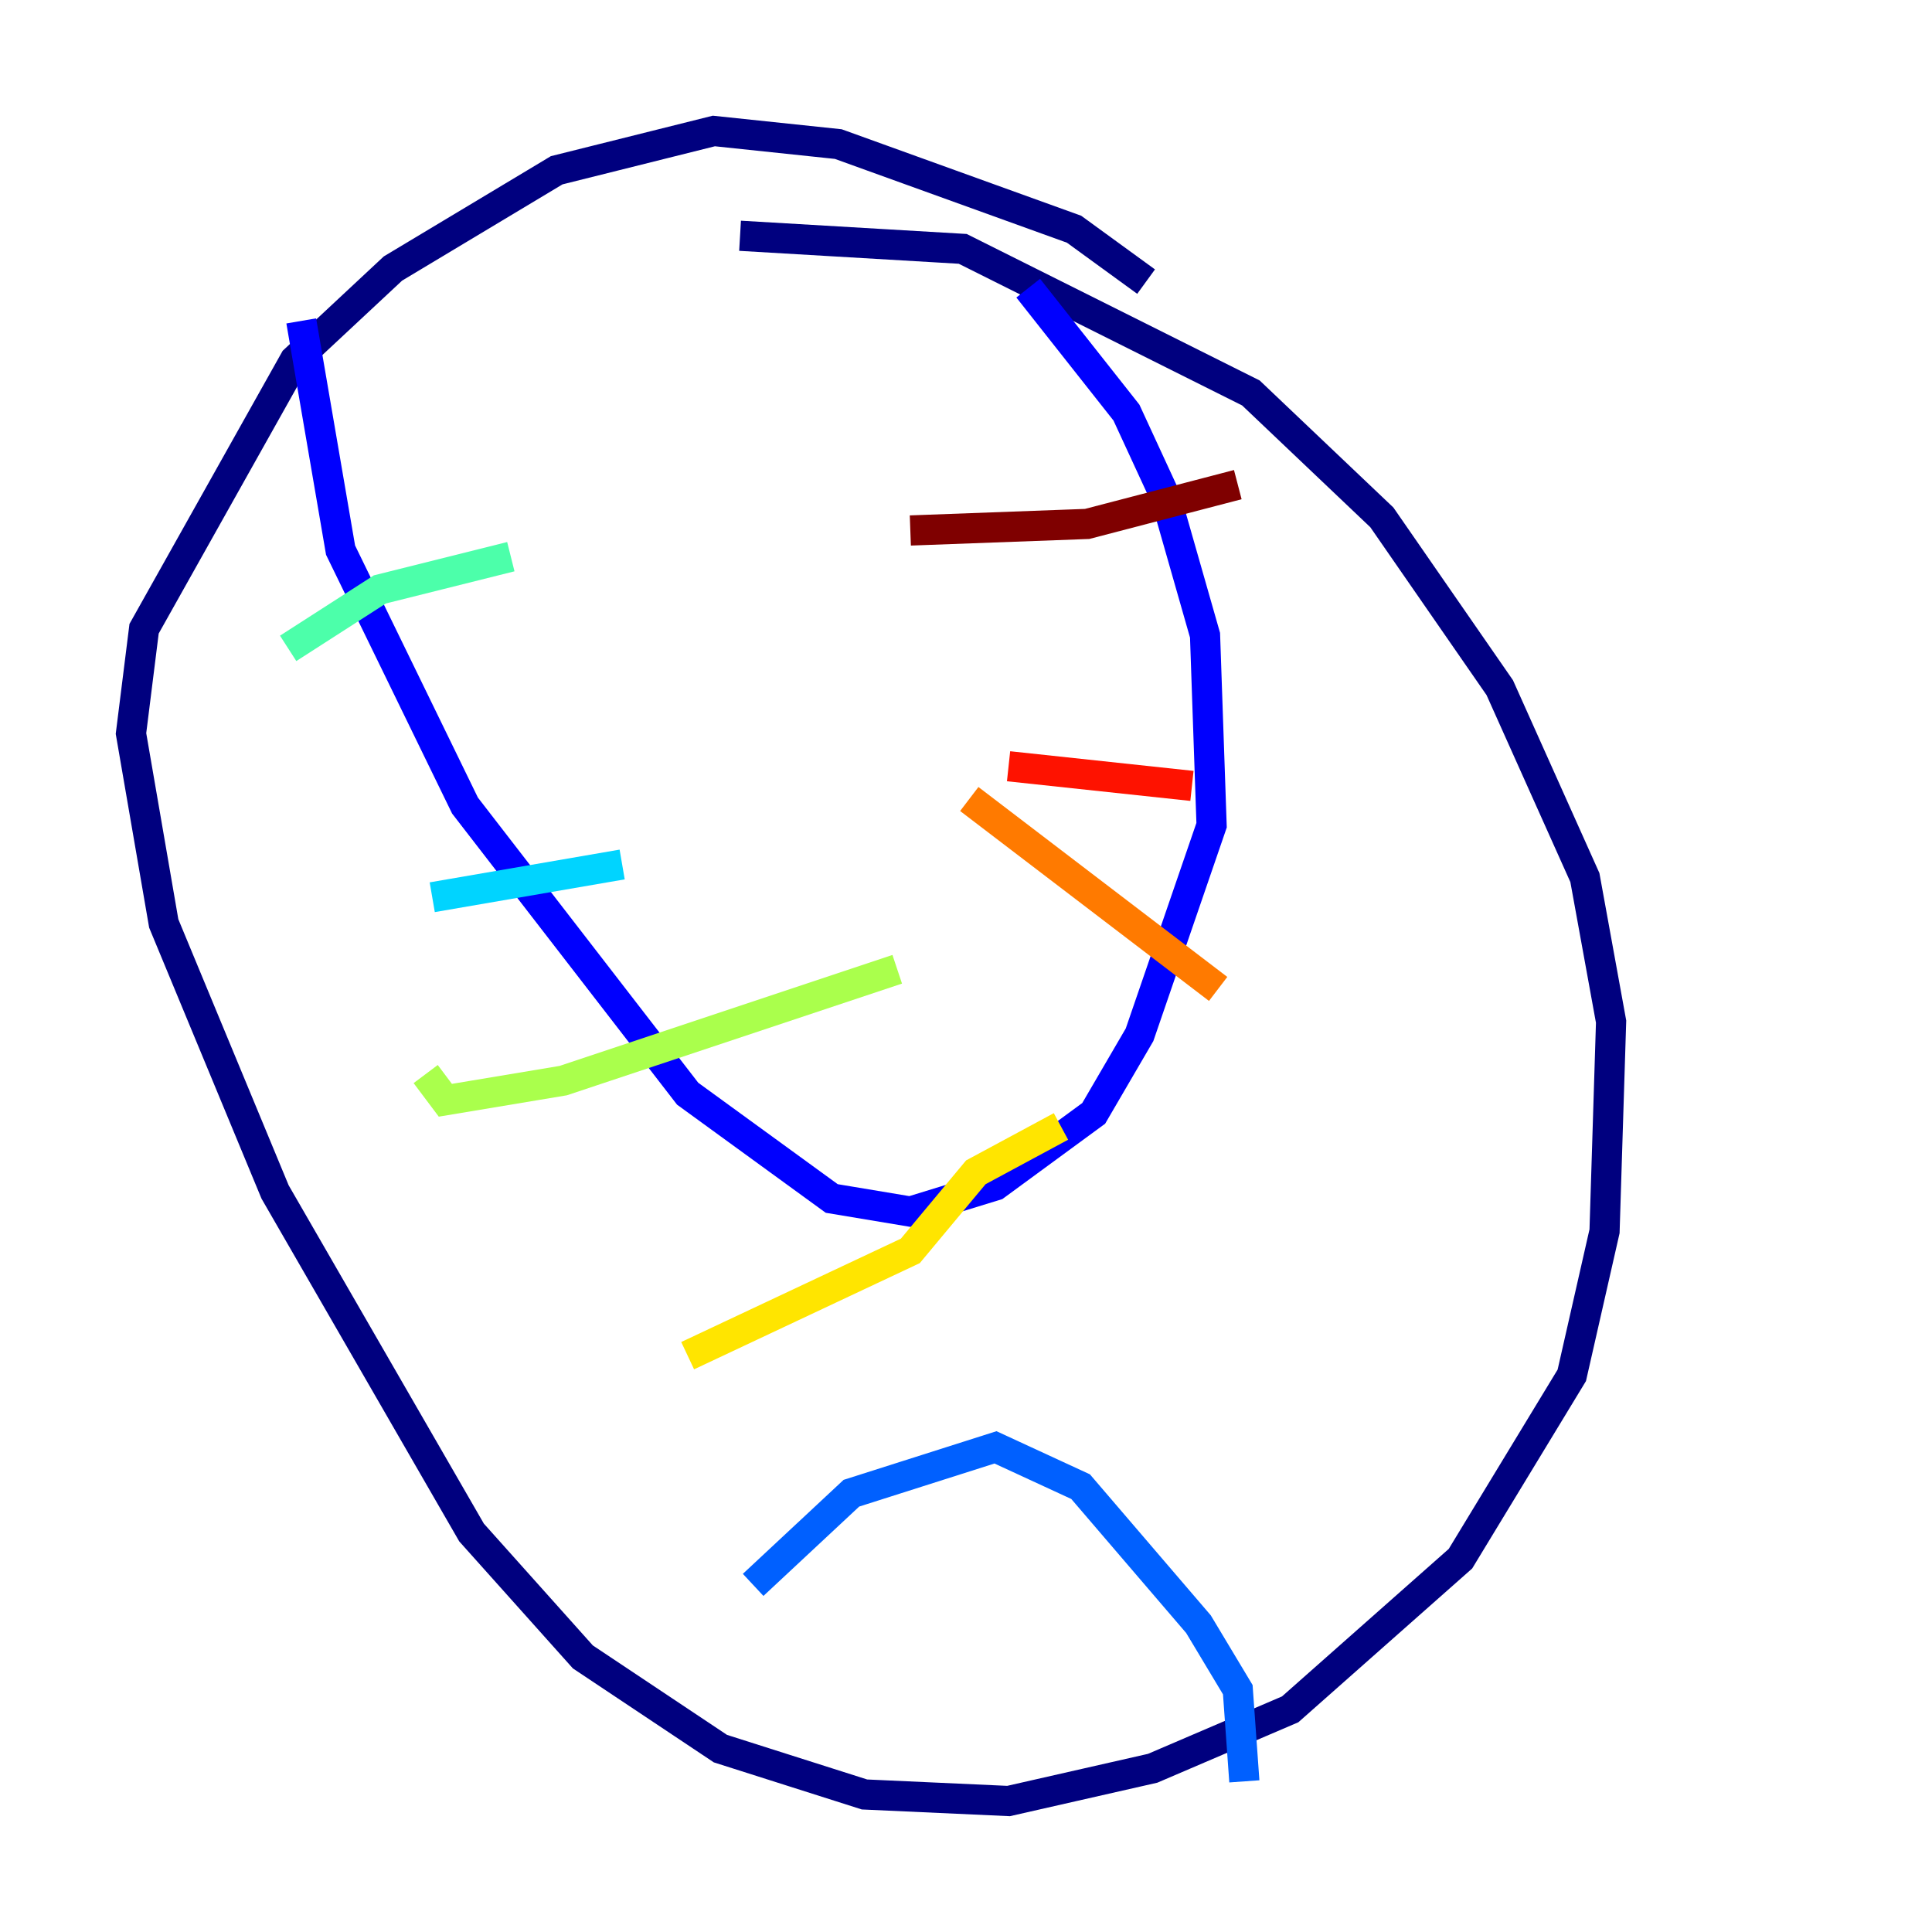 <?xml version="1.0" encoding="utf-8" ?>
<svg baseProfile="tiny" height="128" version="1.2" viewBox="0,0,128,128" width="128" xmlns="http://www.w3.org/2000/svg" xmlns:ev="http://www.w3.org/2001/xml-events" xmlns:xlink="http://www.w3.org/1999/xlink"><defs /><polyline fill="none" points="75.932,18.658 71.159,15.186 55.539,9.546 47.295,8.678 36.881,11.281 26.034,17.79 19.525,23.864 9.546,41.654 8.678,48.597 10.848,61.18 18.224,78.969 31.241,101.532 38.617,109.776 47.729,115.851 57.275,118.888 66.82,119.322 76.366,117.153 85.478,113.248 96.759,103.268 104.136,91.119 106.305,81.573 106.739,67.688 105.003,58.142 99.363,45.559 91.552,34.278 82.875,26.034 63.783,16.488 49.031,15.62" stroke="#00007f" stroke-width="2" /><polyline fill="none" points="19.959,21.261 22.563,36.447 30.807,53.37 45.559,72.461 55.105,79.403 60.312,80.271 65.953,78.536 72.461,73.763 75.498,68.556 80.271,54.671 79.837,42.088 77.234,32.976 74.63,27.336 68.122,19.091" stroke="#0000fe" stroke-width="2" /><polyline fill="none" points="49.898,105.003 56.407,98.929 65.953,95.891 71.593,98.495 79.403,107.607 82.007,111.946 82.441,118.02" stroke="#0060ff" stroke-width="2" /><polyline fill="none" points="28.637,59.444 41.22,57.275" stroke="#00d4ff" stroke-width="2" /><polyline fill="none" points="19.091,42.956 25.166,39.051 33.844,36.881" stroke="#4cffaa" stroke-width="2" /><polyline fill="none" points="28.203,71.159 29.505,72.895 37.315,71.593 59.444,64.217" stroke="#aaff4c" stroke-width="2" /><polyline fill="none" points="45.559,89.817 60.312,82.875 64.651,77.668 70.291,74.63" stroke="#ffe500" stroke-width="2" /><polyline fill="none" points="64.217,52.936 80.705,65.519" stroke="#ff7a00" stroke-width="2" /><polyline fill="none" points="66.82,50.766 78.969,52.068" stroke="#fe1200" stroke-width="2" /><polyline fill="none" points="60.312,35.146 72.027,34.712 82.007,32.108" stroke="#7f0000" stroke-width="2" /></svg>